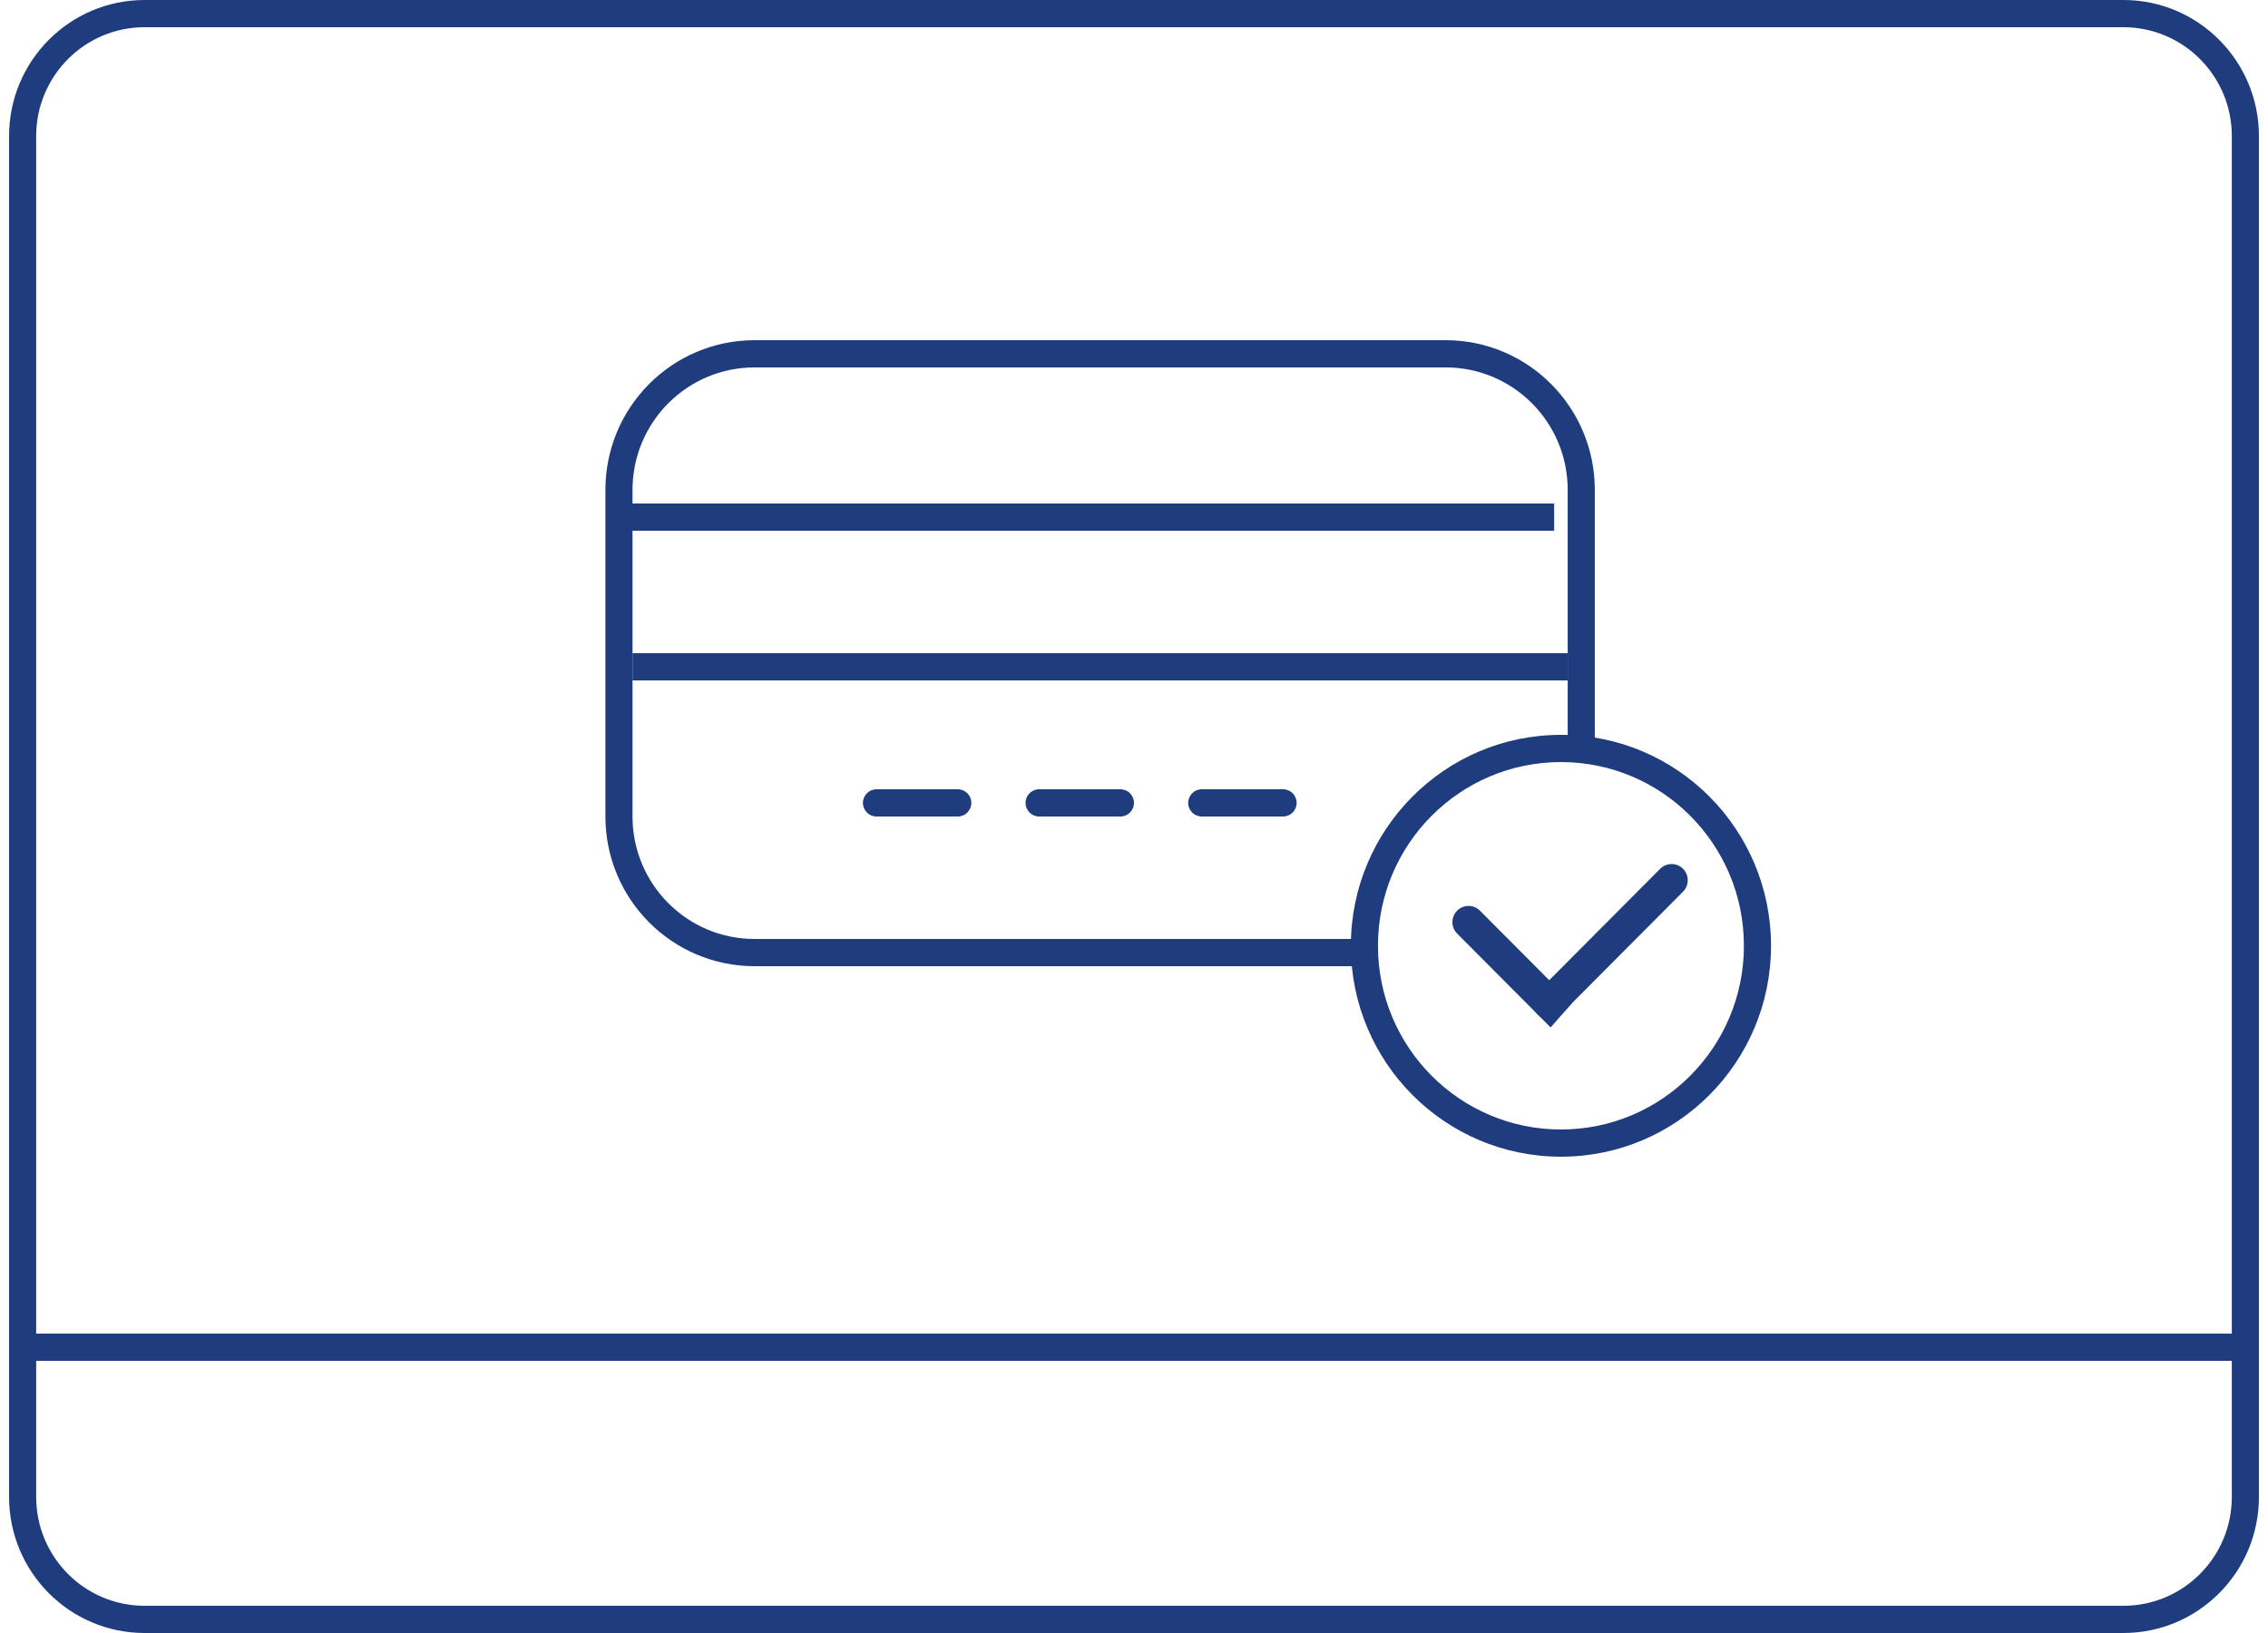 <svg width="125" height="90" viewBox="0 0 125 90" fill="none" xmlns="http://www.w3.org/2000/svg">
<path fill-rule="evenodd" clip-rule="evenodd" d="M117.03 1.5H7.97C4.669 1.5 1.994 4.186 1.994 7.5V82.5C1.994 85.814 4.669 88.5 7.97 88.5H117.03C120.331 88.5 123.006 85.814 123.006 82.5V7.5C123.006 4.186 120.331 1.5 117.03 1.5ZM7.97 0C3.844 0 0.5 3.358 0.5 7.5V82.5C0.5 86.642 3.844 90 7.97 90H117.03C121.156 90 124.5 86.642 124.5 82.5V7.5C124.5 3.358 121.156 0 117.03 0H7.97Z" fill="#1F3C7F"/>
<path fill-rule="evenodd" clip-rule="evenodd" d="M33.367 27C33.367 22.444 37.046 18.75 41.584 18.75H79.68C84.219 18.75 87.897 22.444 87.897 27V41.25H86.403V27C86.403 23.272 83.393 20.25 79.68 20.25H41.584C37.871 20.25 34.861 23.272 34.861 27V45C34.861 48.728 37.871 51.75 41.584 51.75H75.572V53.25H41.584C37.046 53.25 33.367 49.556 33.367 45V27Z" fill="#1F3C7F"/>
<path fill-rule="evenodd" clip-rule="evenodd" d="M85.656 29.25H34.114V27.75H85.656V29.25Z" fill="#1F3C7F"/>
<path fill-rule="evenodd" clip-rule="evenodd" d="M86.403 37.5H34.861V36H86.403V37.5Z" fill="#1F3C7F"/>
<path fill-rule="evenodd" clip-rule="evenodd" d="M47.56 44.25C47.56 43.836 47.894 43.5 48.307 43.5H52.788C53.201 43.5 53.535 43.836 53.535 44.25C53.535 44.664 53.201 45 52.788 45H48.307C47.894 45 47.56 44.664 47.56 44.25Z" fill="#1F3C7F"/>
<path fill-rule="evenodd" clip-rule="evenodd" d="M56.523 44.25C56.523 43.836 56.858 43.5 57.27 43.5H61.752C62.165 43.5 62.499 43.836 62.499 44.25C62.499 44.664 62.165 45 61.752 45H57.27C56.858 45 56.523 44.664 56.523 44.25Z" fill="#1F3C7F"/>
<path fill-rule="evenodd" clip-rule="evenodd" d="M65.487 44.25C65.487 43.836 65.822 43.5 66.234 43.5H70.716C71.129 43.5 71.463 43.836 71.463 44.25C71.463 44.664 71.129 45 70.716 45H66.234C65.822 45 65.487 44.664 65.487 44.25Z" fill="#1F3C7F"/>
<path fill-rule="evenodd" clip-rule="evenodd" d="M86.031 62.25C91.6 62.25 96.115 57.717 96.115 52.125C96.115 46.533 91.6 42 86.031 42C80.461 42 75.946 46.533 75.946 52.125C75.946 57.717 80.461 62.25 86.031 62.25ZM86.031 63.75C92.425 63.75 97.609 58.545 97.609 52.125C97.609 45.705 92.425 40.5 86.031 40.5C79.636 40.5 74.452 45.705 74.452 52.125C74.452 58.545 79.636 63.75 86.031 63.75Z" fill="#1F3C7F"/>
<path fill-rule="evenodd" clip-rule="evenodd" d="M80.31 50.19C80.657 49.841 81.22 49.841 81.567 50.19L86.642 55.286L85.461 56.625L80.31 51.453C79.962 51.104 79.962 50.539 80.31 50.19Z" fill="#1F3C7F"/>
<path fill-rule="evenodd" clip-rule="evenodd" d="M92.759 47.881C93.106 48.23 93.106 48.795 92.759 49.144L86.013 55.917C85.666 56.266 85.103 56.266 84.755 55.917C84.408 55.568 84.408 55.003 84.755 54.654L91.501 47.881C91.849 47.533 92.412 47.533 92.759 47.881Z" fill="#1F3C7F"/>
<path fill-rule="evenodd" clip-rule="evenodd" d="M124.5 75H0.5V73.5H124.5V75Z" fill="#1F3C7F"/>
</svg>
